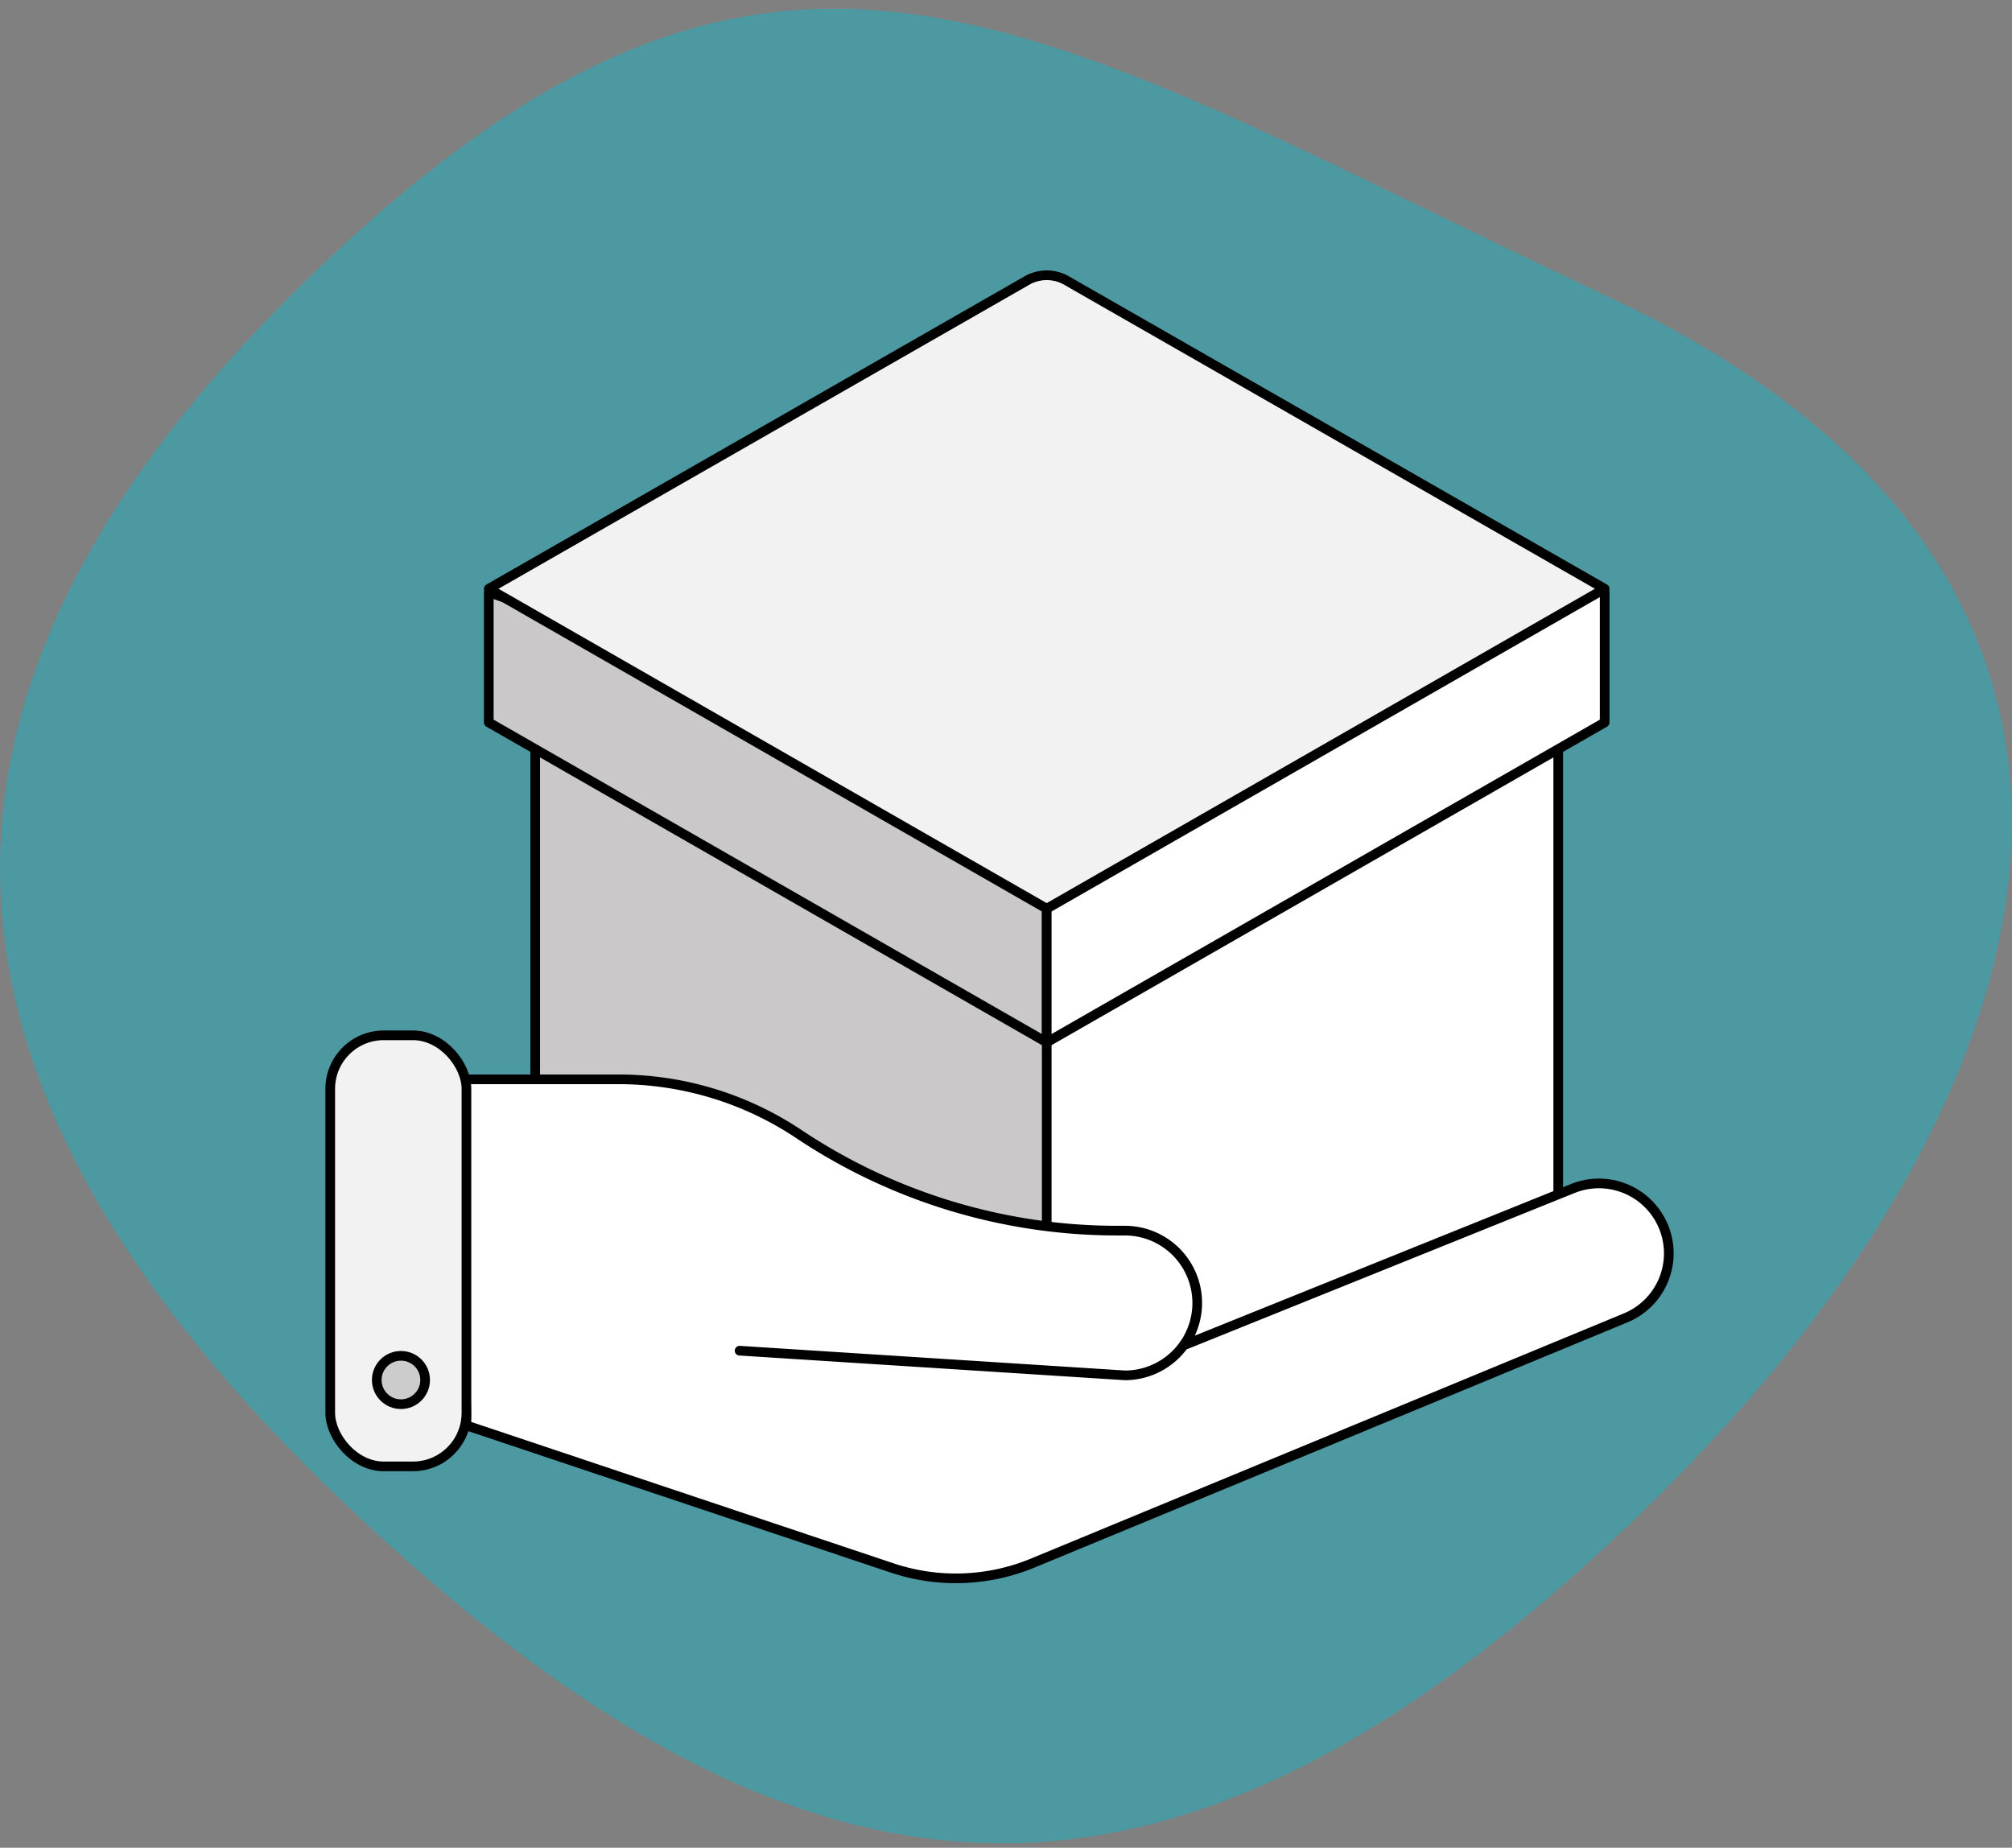 <svg xmlns="http://www.w3.org/2000/svg" width="208" height="191" viewBox="0 0 208 191">
    <rect x="0" y="0" width="208" height="191" fill="#808080" stroke="none"/>
    <g fill="none" fill-rule="evenodd">
        <path fill="#00BFD6" fill-rule="nonzero" d="M168.6 157.43c-47.76 45.59-85.4 43.38-133.17-2.21-45.59-43.52-48-84-2.42-127.55 47.76-45.59 73.71-25 133.47 3.11 61.88 29.08 47.71 83.13 2.12 126.65z" opacity=".4"/>
        <path fill="#FFF" fill-rule="nonzero" stroke="#000" stroke-linecap="round" stroke-linejoin="round" d="M108.21 155.99l52.88-30.96V64.4l-52.88-30.52"/>
        <path fill="#CAC8C8" fill-rule="nonzero" stroke="#000" stroke-linecap="round" stroke-linejoin="round" d="M108.21 33.88L55.33 64.4v58.68a4.12 4.12 0 0 0 2.06 3.57L108.21 156"/>
        <path stroke="#000" stroke-linecap="round" stroke-linejoin="round" d="M159.71 65.17l-51.5 29.74-51.5-29.74M108.21 94.93v61.06M108.21 92.77v14.44"/>
        <path fill="#CAC8C8" fill-rule="nonzero" stroke="#000" stroke-linecap="round" stroke-linejoin="round" d="M50.53 61.21v13.47l57.68 33.07V81.89z"/>
        <path fill="#FFF" fill-rule="nonzero" stroke="#000" stroke-linecap="round" stroke-linejoin="round" d="M165.89 61.21v13.47l-57.68 33.07V87.38l50.82-27.47z"/>
        <path fill="#F2F2F2" fill-rule="nonzero" stroke="#000" stroke-linecap="round" stroke-linejoin="round" d="M165.89 60.86l-57.68 33.07-57.68-33.07L106.16 29a4.12 4.12 0 0 1 4.1 0l55.63 31.86z"/>
        <path fill="#FFF" fill-rule="nonzero" stroke="#000" stroke-linecap="round" stroke-linejoin="round" d="M76.46 139.62l39.83 2.55a7.48 7.48 0 1 0 0-14.96h-.85a59.28 59.28 0 0 1-32.88-10 33.58 33.58 0 0 0-18.63-5.64h-16.4l.7 35.78 44 14.73a20.77 20.77 0 0 0 14.52-.5l61.31-25.35a7.22 7.22 0 0 0 3.79-9.71 7.22 7.22 0 0 0-9.24-3.67L122.54 139"/>
        <rect width="14.08" height="44.56" x="34.14" y="107.02" fill="#F2F2F2" fill-rule="nonzero" stroke="#000" stroke-linecap="round" stroke-linejoin="round" rx="5.53"/>
        <circle cx="41.45" cy="142.65" r="2.5" fill="#CCC" fill-rule="nonzero" stroke="#000"/>
    </g>
</svg>
